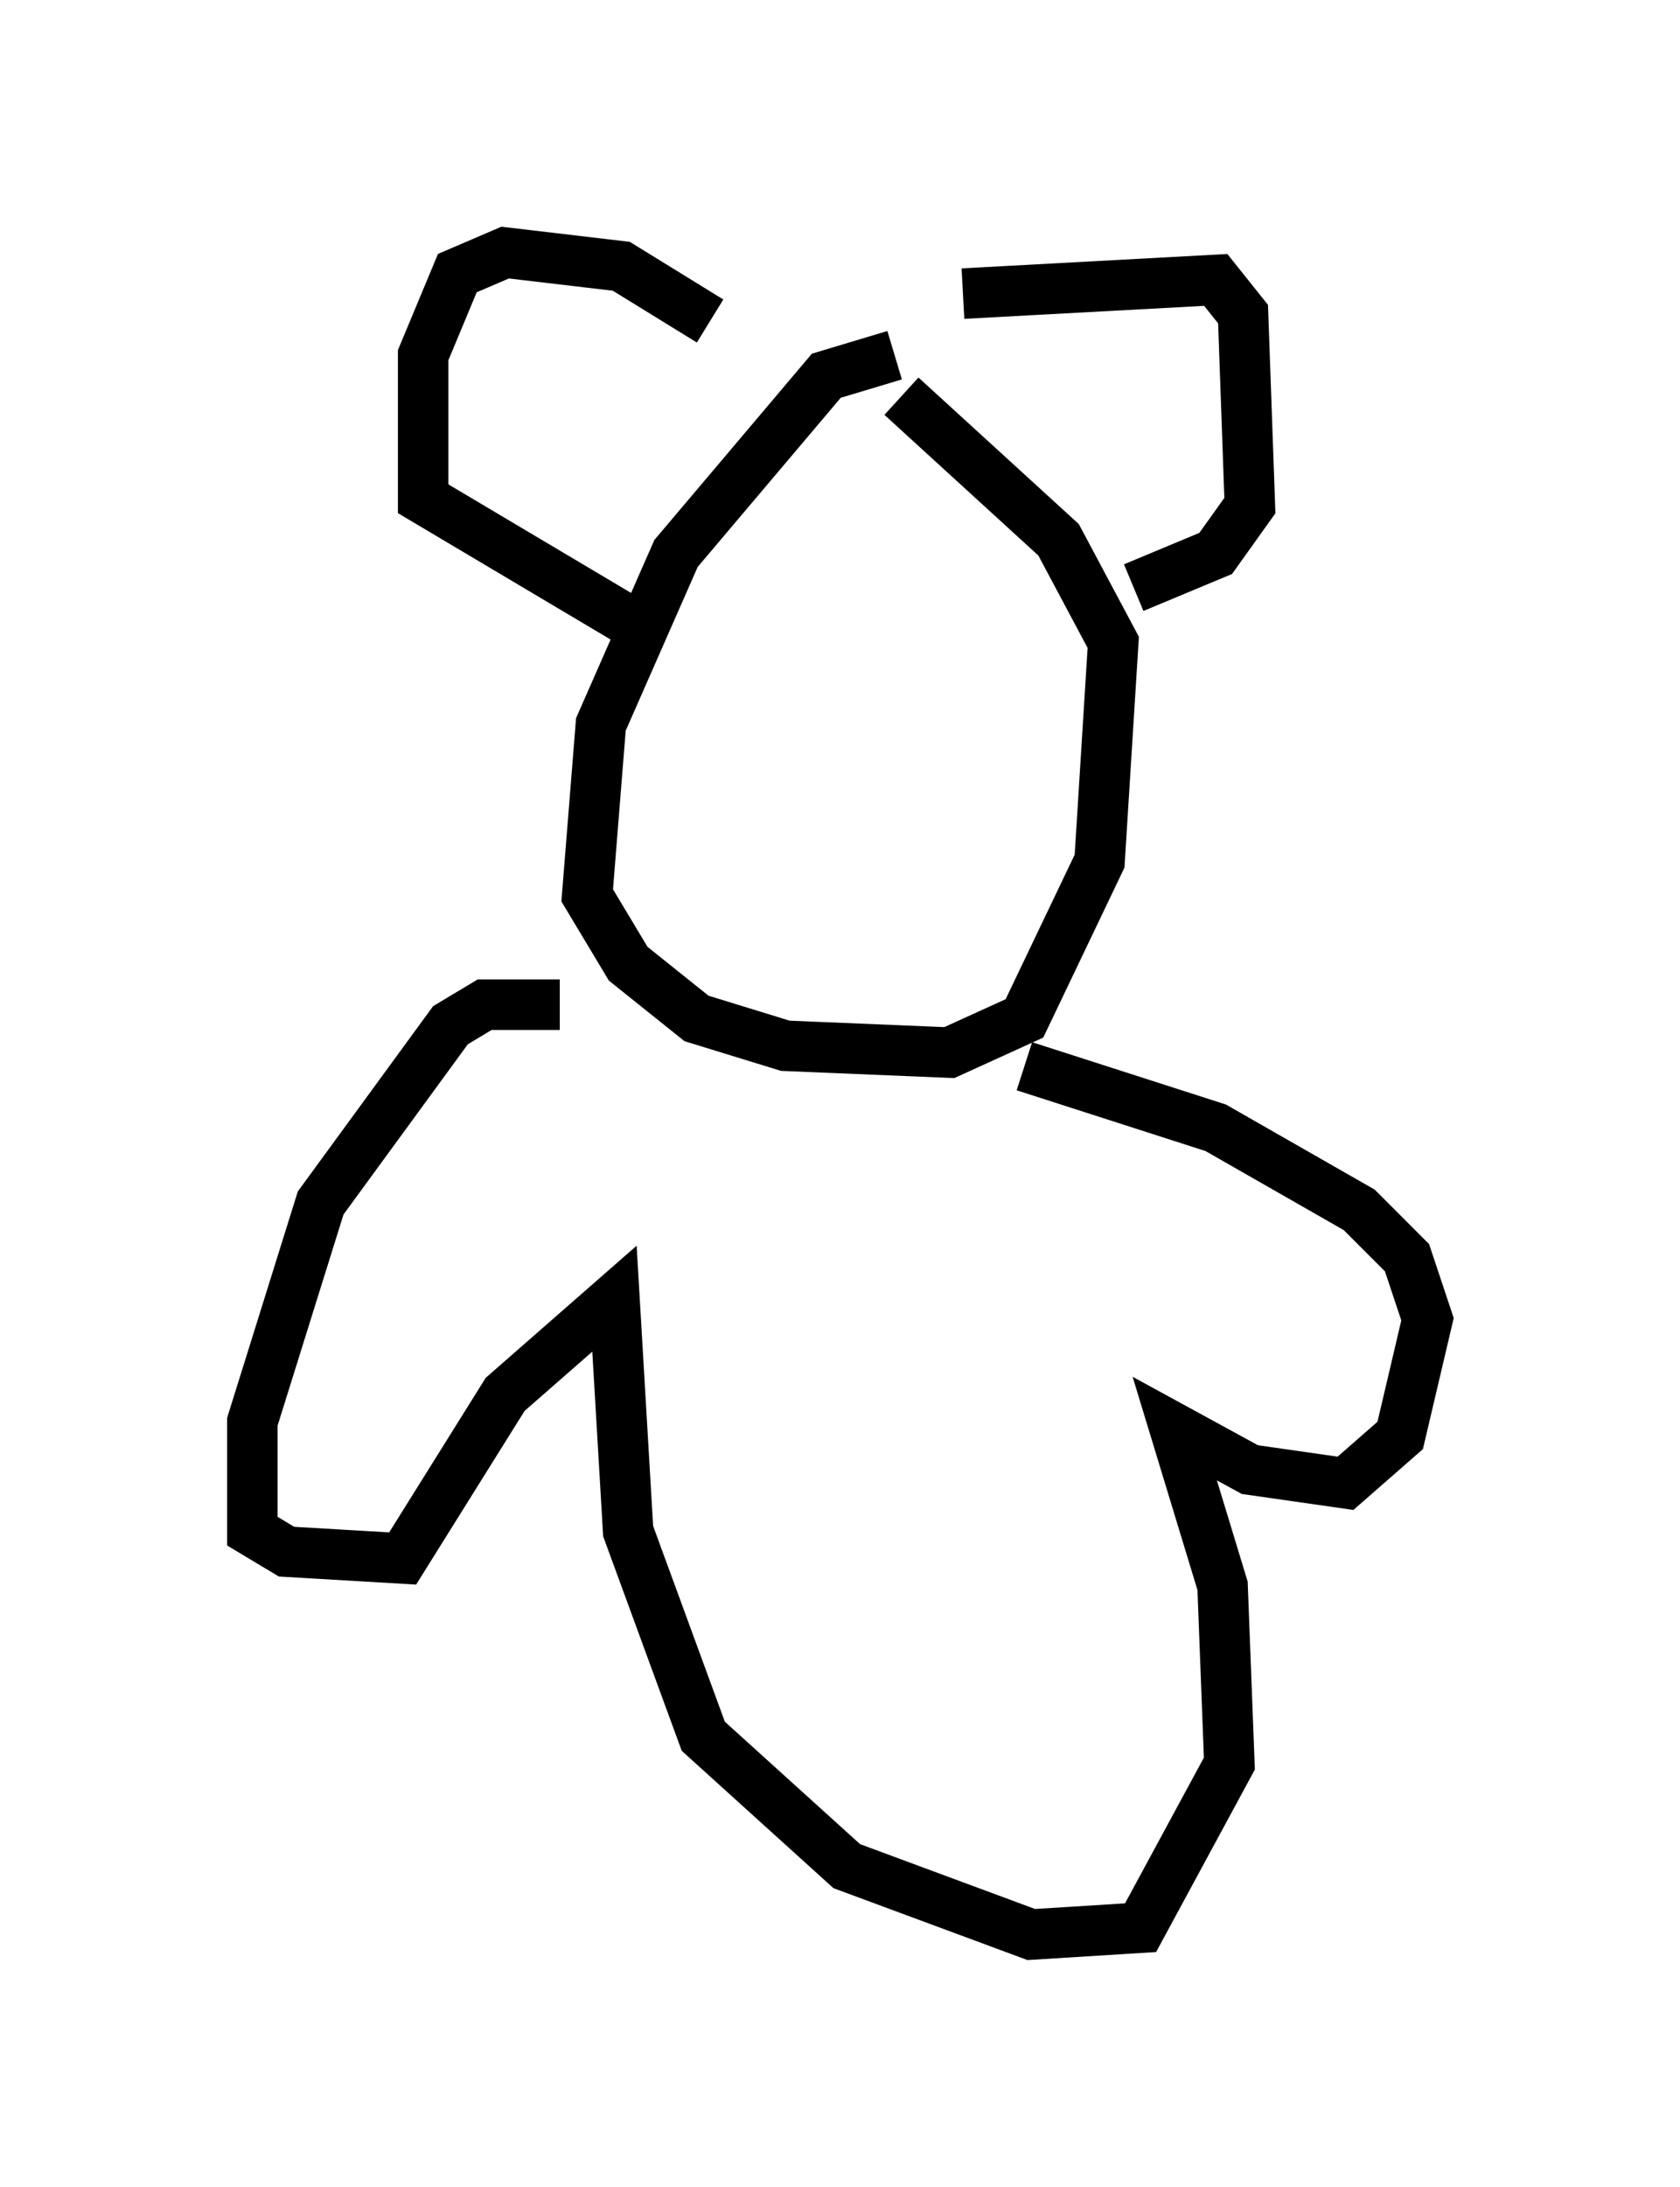 <?xml version="1.0" encoding="utf-8" ?>
<svg baseProfile="full" height="43.288" version="1.1" width="33.274" xmlns="http://www.w3.org/2000/svg" xmlns:ev="http://www.w3.org/2001/xml-events" xmlns:xlink="http://www.w3.org/1999/xlink"><defs /><rect fill="white" height="43.288" width="33.274" x="0" y="0" /><path d="M18.396, 7.436 m-0.677, -0.406 l-1.353, 0.406 -2.977, 3.518 l-1.488, 3.383 -0.271, 3.383 l0.812, 1.353 1.353, 1.083 l1.759, 0.541 3.248, 0.135 l1.488, -0.677 1.488, -3.112 l0.271, -4.33 -1.083, -2.03 l-3.112, -2.842 m1.218, -2.03 l5.007, -0.271 0.541, 0.677 l0.135, 3.789 -0.677, 0.947 l-1.624, 0.677 m-8.39, -5.277 l-1.759, -1.083 -2.3, -0.271 l-0.947, 0.406 -0.677, 1.624 l0.0, 2.842 4.33, 2.571 m-1.624, 7.442 l-1.488, 0.0 -0.677, 0.406 l-2.571, 3.518 -1.353, 4.33 l0.0, 2.165 0.677, 0.406 l2.3, 0.135 2.03, -3.248 l2.165, -1.894 0.271, 4.601 l1.488, 4.059 2.842, 2.571 l3.654, 1.353 2.165, -0.135 l1.759, -3.248 -0.135, -3.518 l-0.947, -3.112 1.488, 0.812 l1.894, 0.271 1.083, -0.947 l0.541, -2.3 -0.406, -1.218 l-0.947, -0.947 -2.842, -1.624 l-3.789, -1.218 " fill="none" stroke="black" stroke-width="1" /></svg>